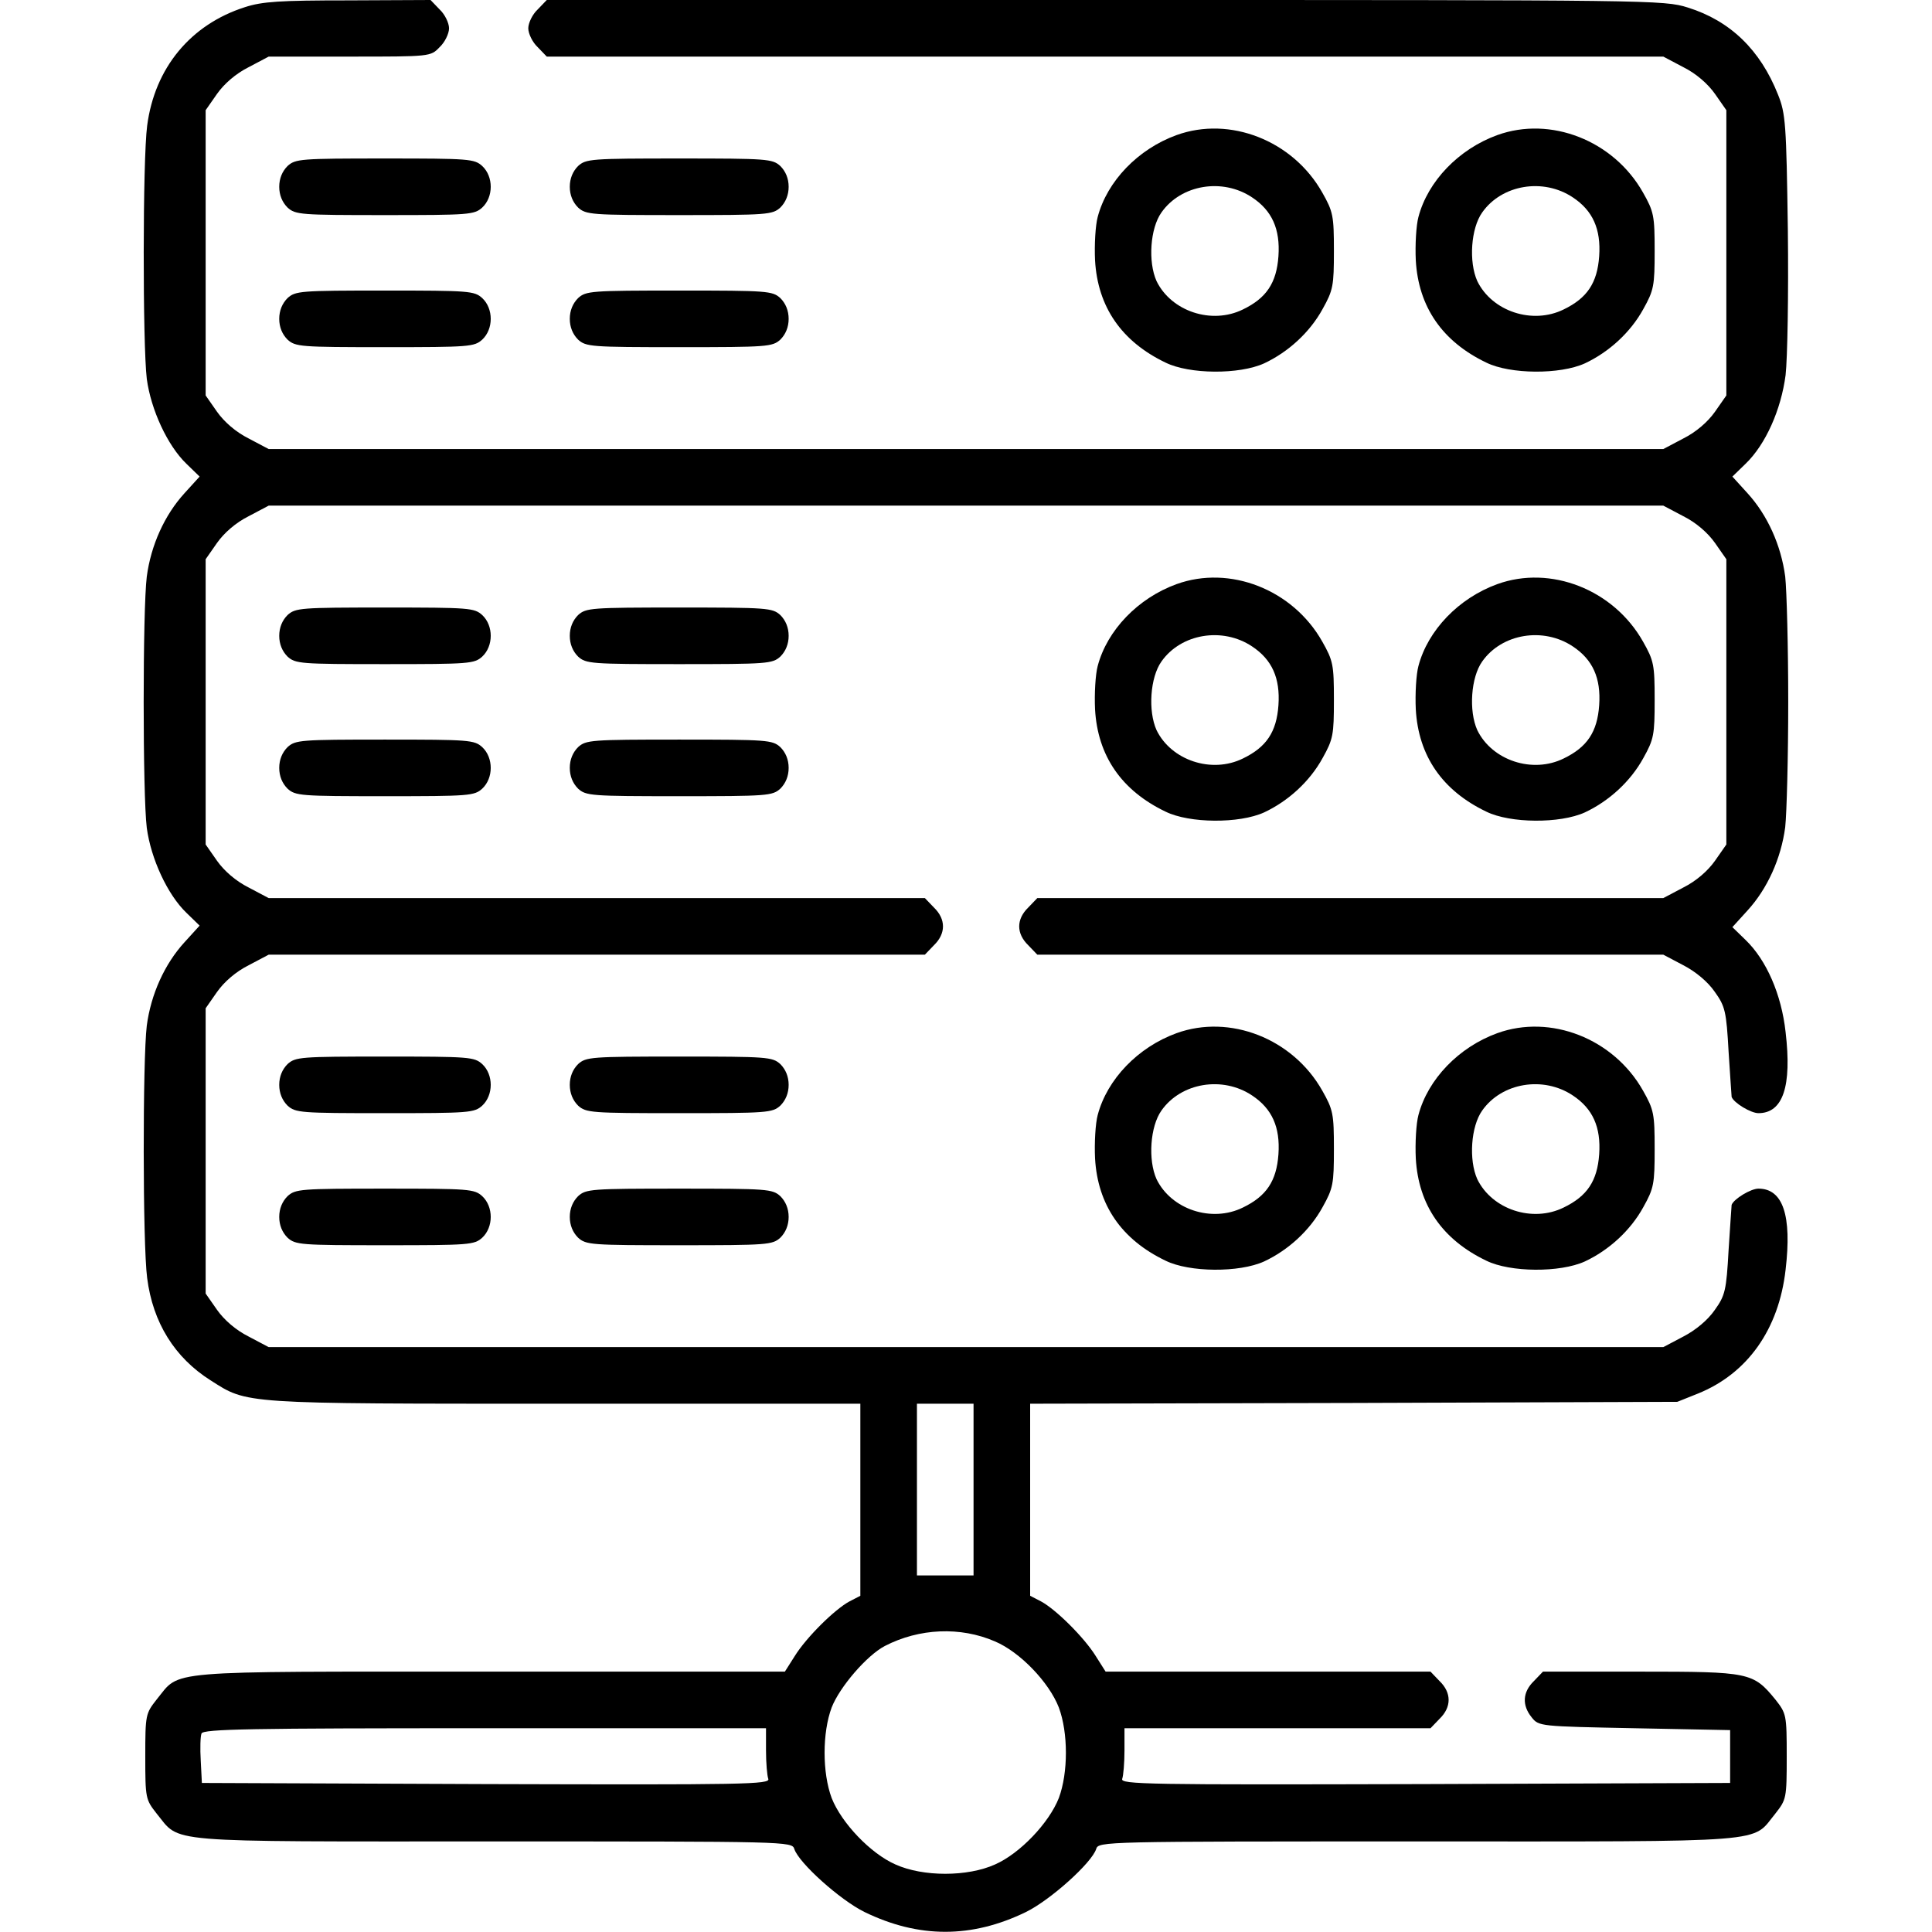 <svg width="256" height="256" viewBox="0 0 256 256" fill="currentColor"
  xmlns="http://www.w3.org/2000/svg">
  <path
    d="M32.45 0.95C25.25 3.25 20.5 9 19.5 16.65C18.9 21.2 18.9 45.6 19.45 50.2C20 54.3 22.2 59.05 24.7 61.45L26.45 63.15L24.45 65.35C21.8 68.25 20 72.25 19.45 76.4C18.9 80.8 18.9 105.3 19.45 109.7C20 113.8 22.2 118.55 24.7 120.95L26.45 122.65L24.45 124.85C21.8 127.75 20 131.75 19.45 135.9C18.9 140.4 18.9 164.85 19.5 169.35C20.25 175.25 23.15 179.9 27.9 182.9C32.85 186.05 31.75 186 74.85 186H114V198.75V211.45L112.55 212.2C110.6 213.25 106.85 216.95 105.3 219.45L104 221.5H64.85C20.95 221.5 24 221.25 20.75 225.2C19.3 227.05 19.25 227.2 19.25 232.75C19.25 238.3 19.3 238.45 20.75 240.3C24 244.25 20.9 244 65.35 244C104.35 244 104.95 244 105.25 245C105.85 246.85 111.3 251.75 114.55 253.35C121.75 256.85 128.75 256.85 135.95 253.35C139.2 251.75 144.65 246.85 145.25 245C145.55 244 146.15 244 187.9 244C235.45 244 232 244.25 235.25 240.3C236.7 238.45 236.75 238.3 236.75 232.75C236.75 227.2 236.7 227.05 235.25 225.2C232.3 221.6 231.85 221.5 217.35 221.5H204.45L203.25 222.75C201.75 224.2 201.65 225.95 202.95 227.55C203.9 228.75 204 228.75 216.6 229L229.25 229.25V232.75V236.25L188.8 236.4C152.05 236.5 148.4 236.45 148.7 235.7C148.85 235.3 149 233.6 149 231.95V229H169.25H189.55L190.75 227.75C192.35 226.2 192.35 224.3 190.75 222.75L189.55 221.5H168.05H146.5L145.2 219.45C143.65 216.95 139.9 213.25 137.95 212.2L136.5 211.45V198.75V186L179.4 185.9L222.25 185.75L225 184.65C231.55 182 235.7 176.15 236.6 168.25C237.45 161.05 236.25 157.5 233 157.5C232 157.5 229.75 158.85 229.45 159.65C229.45 159.7 229.25 162.4 229.05 165.6C228.75 171 228.6 171.65 227.2 173.6C226.3 174.9 224.7 176.25 223.05 177.1L220.4 178.5H128H35.6L32.95 177.1C31.25 176.25 29.7 174.9 28.75 173.55L27.25 171.4V152.5V133.6L28.75 131.45C29.7 130.1 31.25 128.75 32.95 127.9L35.6 126.5H79.1H122.55L123.75 125.25C125.35 123.7 125.35 121.8 123.75 120.25L122.55 119H79.1H35.6L32.95 117.6C31.25 116.75 29.7 115.4 28.75 114.05L27.25 111.9V93V74.1L28.75 71.95C29.7 70.6 31.25 69.25 32.95 68.4L35.6 67H128H220.4L223.05 68.4C224.75 69.25 226.3 70.6 227.25 71.95L228.75 74.1V93V111.9L227.25 114.05C226.3 115.4 224.75 116.75 223.05 117.6L220.4 119H178.9H137.45L136.25 120.25C134.65 121.8 134.65 123.7 136.25 125.25L137.45 126.5H178.9H220.4L223.05 127.9C224.7 128.75 226.3 130.1 227.2 131.4C228.6 133.35 228.75 134 229.05 139.4C229.25 142.6 229.45 145.3 229.45 145.35C229.75 146.15 232 147.5 233 147.5C236.25 147.5 237.45 143.95 236.6 136.75C236.05 131.75 234.05 127.2 231.3 124.55L229.55 122.85L231.55 120.65C234.2 117.75 236 113.75 236.55 109.6C236.75 107.75 236.95 100.3 236.95 93C236.95 85.7 236.75 78.25 236.55 76.4C236 72.25 234.2 68.25 231.55 65.35L229.55 63.15L231.3 61.45C233.95 58.9 236 54.3 236.6 49.7C236.85 47.5 237 39.05 236.9 30.5C236.7 16.35 236.6 15.05 235.6 12.55C233.25 6.6 229.25 2.75 223.65 1C220.45 9.38419e-05 219.25 9.38419e-05 146.4 9.38419e-05H72.45L71.25 1.25C70.55 1.9 70 3.05 70 3.75C70 4.45 70.55 5.6 71.25 6.25L72.45 7.5H146.4H220.4L223.05 8.9C224.75 9.75 226.3 11.1 227.25 12.45L228.75 14.6V33.5V52.4L227.25 54.55C226.3 55.9 224.75 57.25 223.05 58.1L220.4 59.5H128H35.6L32.95 58.1C31.25 57.25 29.7 55.9 28.75 54.55L27.25 52.4V33.5V14.6L28.75 12.45C29.7 11.1 31.25 9.75 32.95 8.9L35.6 7.5H46.35C57.05 7.5 57.05 7.5 58.25 6.25C58.95 5.6 59.5 4.45 59.5 3.75C59.5 3.05 58.95 1.9 58.25 1.25L57.05 9.38419e-05L46.15 0.05C37.1 0.05 34.75 0.2 32.45 0.95ZM129 197.35V208.75H125.25H121.5V197.35V186H125.25H129V197.35ZM131.85 217.5C135.15 218.9 139 222.9 140.3 226.25C141.55 229.6 141.55 234.9 140.3 238.25C139 241.55 135.15 245.6 131.85 247.05C128.2 248.7 122.3 248.7 118.65 247.05C115.35 245.6 111.5 241.55 110.2 238.25C108.95 234.9 108.95 229.6 110.2 226.25C111.25 223.55 114.85 219.35 117.25 218.1C121.8 215.75 127.25 215.5 131.85 217.5ZM101.5 231.95C101.5 233.6 101.65 235.3 101.8 235.7C102.1 236.45 98.7 236.5 64.45 236.4L26.75 236.25L26.6 233.3C26.5 231.7 26.55 230.05 26.7 229.7C26.9 229.1 33.25 229 64.25 229H101.5V231.95Z" />
  <path
    d="M155.9 17.9C150.8 19.75 146.7 24 145.45 28.75C145.15 29.85 145 32.45 145.1 34.5C145.45 40.65 148.6 45.25 154.45 48.05C157.6 49.6 164.2 49.65 167.5 48.15C170.7 46.65 173.55 44.05 175.25 40.95C176.65 38.45 176.75 37.85 176.75 33.25C176.75 28.6 176.65 28.05 175.2 25.5C171.3 18.6 162.95 15.35 155.9 17.9ZM165.9 26.15C168.55 27.9 169.65 30.35 169.4 33.95C169.15 37.5 167.8 39.5 164.7 41C160.55 43.05 155.2 41.25 153.25 37.25C152.1 34.7 152.4 30.25 153.9 28.15C156.5 24.45 162 23.55 165.9 26.15Z" />
  <path
    d="M198.4 17.9C193.3 19.75 189.2 24 187.95 28.75C187.65 29.85 187.5 32.45 187.6 34.5C187.95 40.65 191.1 45.25 196.95 48.05C200.1 49.6 206.7 49.65 210 48.15C213.2 46.65 216.05 44.05 217.75 40.95C219.15 38.45 219.25 37.85 219.25 33.25C219.25 28.6 219.15 28.05 217.7 25.5C213.8 18.6 205.45 15.35 198.4 17.9ZM208.4 26.15C211.05 27.9 212.15 30.35 211.9 33.95C211.65 37.5 210.3 39.5 207.2 41C203.05 43.05 197.7 41.25 195.75 37.25C194.6 34.7 194.9 30.25 196.4 28.15C199 24.45 204.5 23.55 208.4 26.15Z" />
  <path
    d="M38.1 22C37.4 22.7 37 23.65 37 24.75C37 25.85 37.4 26.8 38.1 27.5C39.15 28.45 39.8 28.5 51 28.5C62.2 28.5 62.85 28.45 63.9 27.5C65.4 26.1 65.4 23.4 63.9 22C62.85 21.05 62.2 21 51 21C39.8 21 39.15 21.05 38.1 22Z" />
  <path
    d="M76.6 22C75.9 22.7 75.5 23.65 75.5 24.75C75.5 25.85 75.9 26.8 76.6 27.5C77.65 28.45 78.3 28.5 90 28.5C101.7 28.5 102.35 28.45 103.4 27.5C104.1 26.8 104.5 25.85 104.5 24.75C104.5 23.65 104.1 22.7 103.4 22C102.35 21.05 101.7 21 90 21C78.3 21 77.65 21.05 76.6 22Z" />
  <path
    d="M38.1 39.5C37.4 40.2 37 41.15 37 42.25C37 43.35 37.4 44.3 38.1 45C39.15 45.95 39.8 46 51 46C62.2 46 62.85 45.95 63.9 45C65.4 43.6 65.4 40.9 63.9 39.5C62.85 38.55 62.2 38.5 51 38.5C39.8 38.5 39.15 38.55 38.1 39.5Z" />
  <path
    d="M76.6 39.5C75.9 40.2 75.5 41.15 75.5 42.25C75.5 43.35 75.9 44.3 76.6 45C77.65 45.95 78.3 46 90 46C101.7 46 102.35 45.95 103.4 45C104.1 44.3 104.5 43.35 104.5 42.25C104.5 41.15 104.1 40.2 103.4 39.5C102.35 38.55 101.7 38.5 90 38.5C78.3 38.5 77.65 38.55 76.6 39.5Z" />
  <path
    d="M155.9 77.4C150.8 79.25 146.7 83.5 145.45 88.25C145.15 89.35 145 91.95 145.1 94C145.45 100.15 148.6 104.75 154.45 107.55C157.6 109.1 164.2 109.15 167.5 107.65C170.7 106.15 173.55 103.55 175.25 100.45C176.65 97.95 176.75 97.35 176.75 92.75C176.75 88.1 176.65 87.55 175.2 85C171.3 78.1 162.95 74.85 155.9 77.4ZM165.9 85.65C168.55 87.4 169.65 89.85 169.4 93.45C169.15 97 167.8 99 164.7 100.5C160.55 102.55 155.2 100.75 153.25 96.75C152.1 94.2 152.4 89.75 153.9 87.65C156.5 83.95 162 83.05 165.9 85.65Z" />
  <path
    d="M198.4 77.4C193.3 79.25 189.2 83.5 187.95 88.25C187.65 89.35 187.5 91.95 187.6 94C187.95 100.15 191.1 104.75 196.95 107.55C200.1 109.1 206.7 109.15 210 107.65C213.2 106.15 216.05 103.55 217.75 100.45C219.15 97.95 219.25 97.35 219.25 92.75C219.25 88.1 219.15 87.55 217.7 85C213.8 78.1 205.45 74.85 198.4 77.4ZM208.4 85.65C211.05 87.4 212.15 89.85 211.9 93.45C211.65 97 210.3 99 207.2 100.5C203.05 102.55 197.7 100.75 195.75 96.75C194.6 94.2 194.9 89.75 196.4 87.65C199 83.95 204.5 83.05 208.4 85.65Z" />
  <path
    d="M38.1 81.5C37.4 82.2 37 83.15 37 84.25C37 85.35 37.4 86.3 38.1 87C39.15 87.95 39.8 88 51 88C62.2 88 62.85 87.95 63.9 87C65.4 85.6 65.4 82.9 63.9 81.5C62.85 80.55 62.2 80.5 51 80.5C39.8 80.5 39.15 80.55 38.1 81.5Z" />
  <path
    d="M76.6 81.5C75.9 82.2 75.5 83.15 75.5 84.25C75.5 85.35 75.9 86.3 76.6 87C77.65 87.95 78.3 88 90 88C101.7 88 102.35 87.95 103.4 87C104.1 86.3 104.5 85.35 104.5 84.25C104.5 83.15 104.1 82.2 103.4 81.5C102.35 80.55 101.7 80.5 90 80.5C78.3 80.5 77.65 80.55 76.6 81.5Z" />
  <path
    d="M38.1 99C37.4 99.7 37 100.65 37 101.75C37 102.85 37.4 103.8 38.1 104.5C39.15 105.45 39.8 105.5 51 105.5C62.2 105.5 62.85 105.45 63.9 104.5C65.4 103.1 65.4 100.4 63.9 99C62.85 98.05 62.2 98 51 98C39.8 98 39.15 98.05 38.1 99Z" />
  <path
    d="M76.6 99C75.9 99.7 75.5 100.65 75.5 101.75C75.5 102.85 75.9 103.8 76.6 104.5C77.65 105.45 78.3 105.5 90 105.5C101.7 105.5 102.35 105.45 103.4 104.5C104.1 103.8 104.5 102.85 104.5 101.75C104.5 100.65 104.1 99.7 103.4 99C102.35 98.05 101.7 98 90 98C78.3 98 77.65 98.05 76.6 99Z" />
  <path
    d="M155.9 136.9C150.8 138.75 146.7 143 145.45 147.75C145.15 148.85 145 151.45 145.1 153.5C145.45 159.65 148.6 164.25 154.45 167.05C157.6 168.6 164.2 168.65 167.5 167.15C170.7 165.65 173.55 163.05 175.25 159.95C176.65 157.45 176.75 156.85 176.75 152.25C176.75 147.6 176.65 147.05 175.2 144.5C171.3 137.6 162.95 134.35 155.9 136.9ZM165.9 145.15C168.55 146.9 169.65 149.35 169.4 152.95C169.15 156.5 167.8 158.5 164.7 160C160.55 162.05 155.2 160.25 153.25 156.25C152.1 153.7 152.4 149.25 153.9 147.15C156.5 143.45 162 142.55 165.9 145.15Z" />
  <path
    d="M198.4 136.9C193.3 138.75 189.2 143 187.95 147.75C187.65 148.85 187.5 151.45 187.6 153.5C187.95 159.65 191.1 164.25 196.95 167.05C200.1 168.6 206.7 168.65 210 167.15C213.2 165.65 216.05 163.05 217.75 159.95C219.15 157.45 219.25 156.85 219.25 152.25C219.25 147.6 219.15 147.05 217.7 144.5C213.8 137.6 205.45 134.35 198.4 136.9ZM208.4 145.15C211.05 146.9 212.15 149.35 211.9 152.95C211.65 156.5 210.3 158.5 207.2 160C203.05 162.05 197.7 160.25 195.75 156.25C194.6 153.7 194.9 149.25 196.4 147.15C199 143.45 204.5 142.55 208.4 145.15Z" />
  <path
    d="M38.1 141C37.4 141.7 37 142.65 37 143.75C37 144.85 37.4 145.8 38.1 146.5C39.15 147.45 39.8 147.5 51 147.5C62.2 147.5 62.85 147.45 63.9 146.5C65.4 145.1 65.4 142.4 63.9 141C62.85 140.05 62.2 140 51 140C39.8 140 39.15 140.05 38.1 141Z" />
  <path
    d="M76.6 141C75.9 141.7 75.5 142.65 75.5 143.75C75.5 144.85 75.9 145.8 76.6 146.5C77.65 147.45 78.3 147.5 90 147.5C101.7 147.5 102.35 147.45 103.4 146.5C104.1 145.8 104.5 144.85 104.5 143.75C104.5 142.65 104.1 141.7 103.4 141C102.35 140.05 101.7 140 90 140C78.3 140 77.65 140.05 76.6 141Z" />
  <path
    d="M38.1 158.5C37.4 159.2 37 160.15 37 161.25C37 162.35 37.4 163.3 38.1 164C39.15 164.95 39.8 165 51 165C62.2 165 62.85 164.95 63.9 164C65.4 162.6 65.4 159.9 63.9 158.5C62.85 157.55 62.2 157.5 51 157.5C39.8 157.5 39.15 157.55 38.1 158.5Z" />
  <path
    d="M76.6 158.5C75.9 159.2 75.5 160.15 75.5 161.25C75.5 162.35 75.9 163.3 76.6 164C77.65 164.95 78.3 165 90 165C101.7 165 102.35 164.95 103.4 164C104.1 163.3 104.5 162.35 104.5 161.25C104.5 160.15 104.1 159.2 103.4 158.5C102.35 157.55 101.7 157.5 90 157.5C78.3 157.5 77.65 157.55 76.6 158.5Z" />
</svg>
